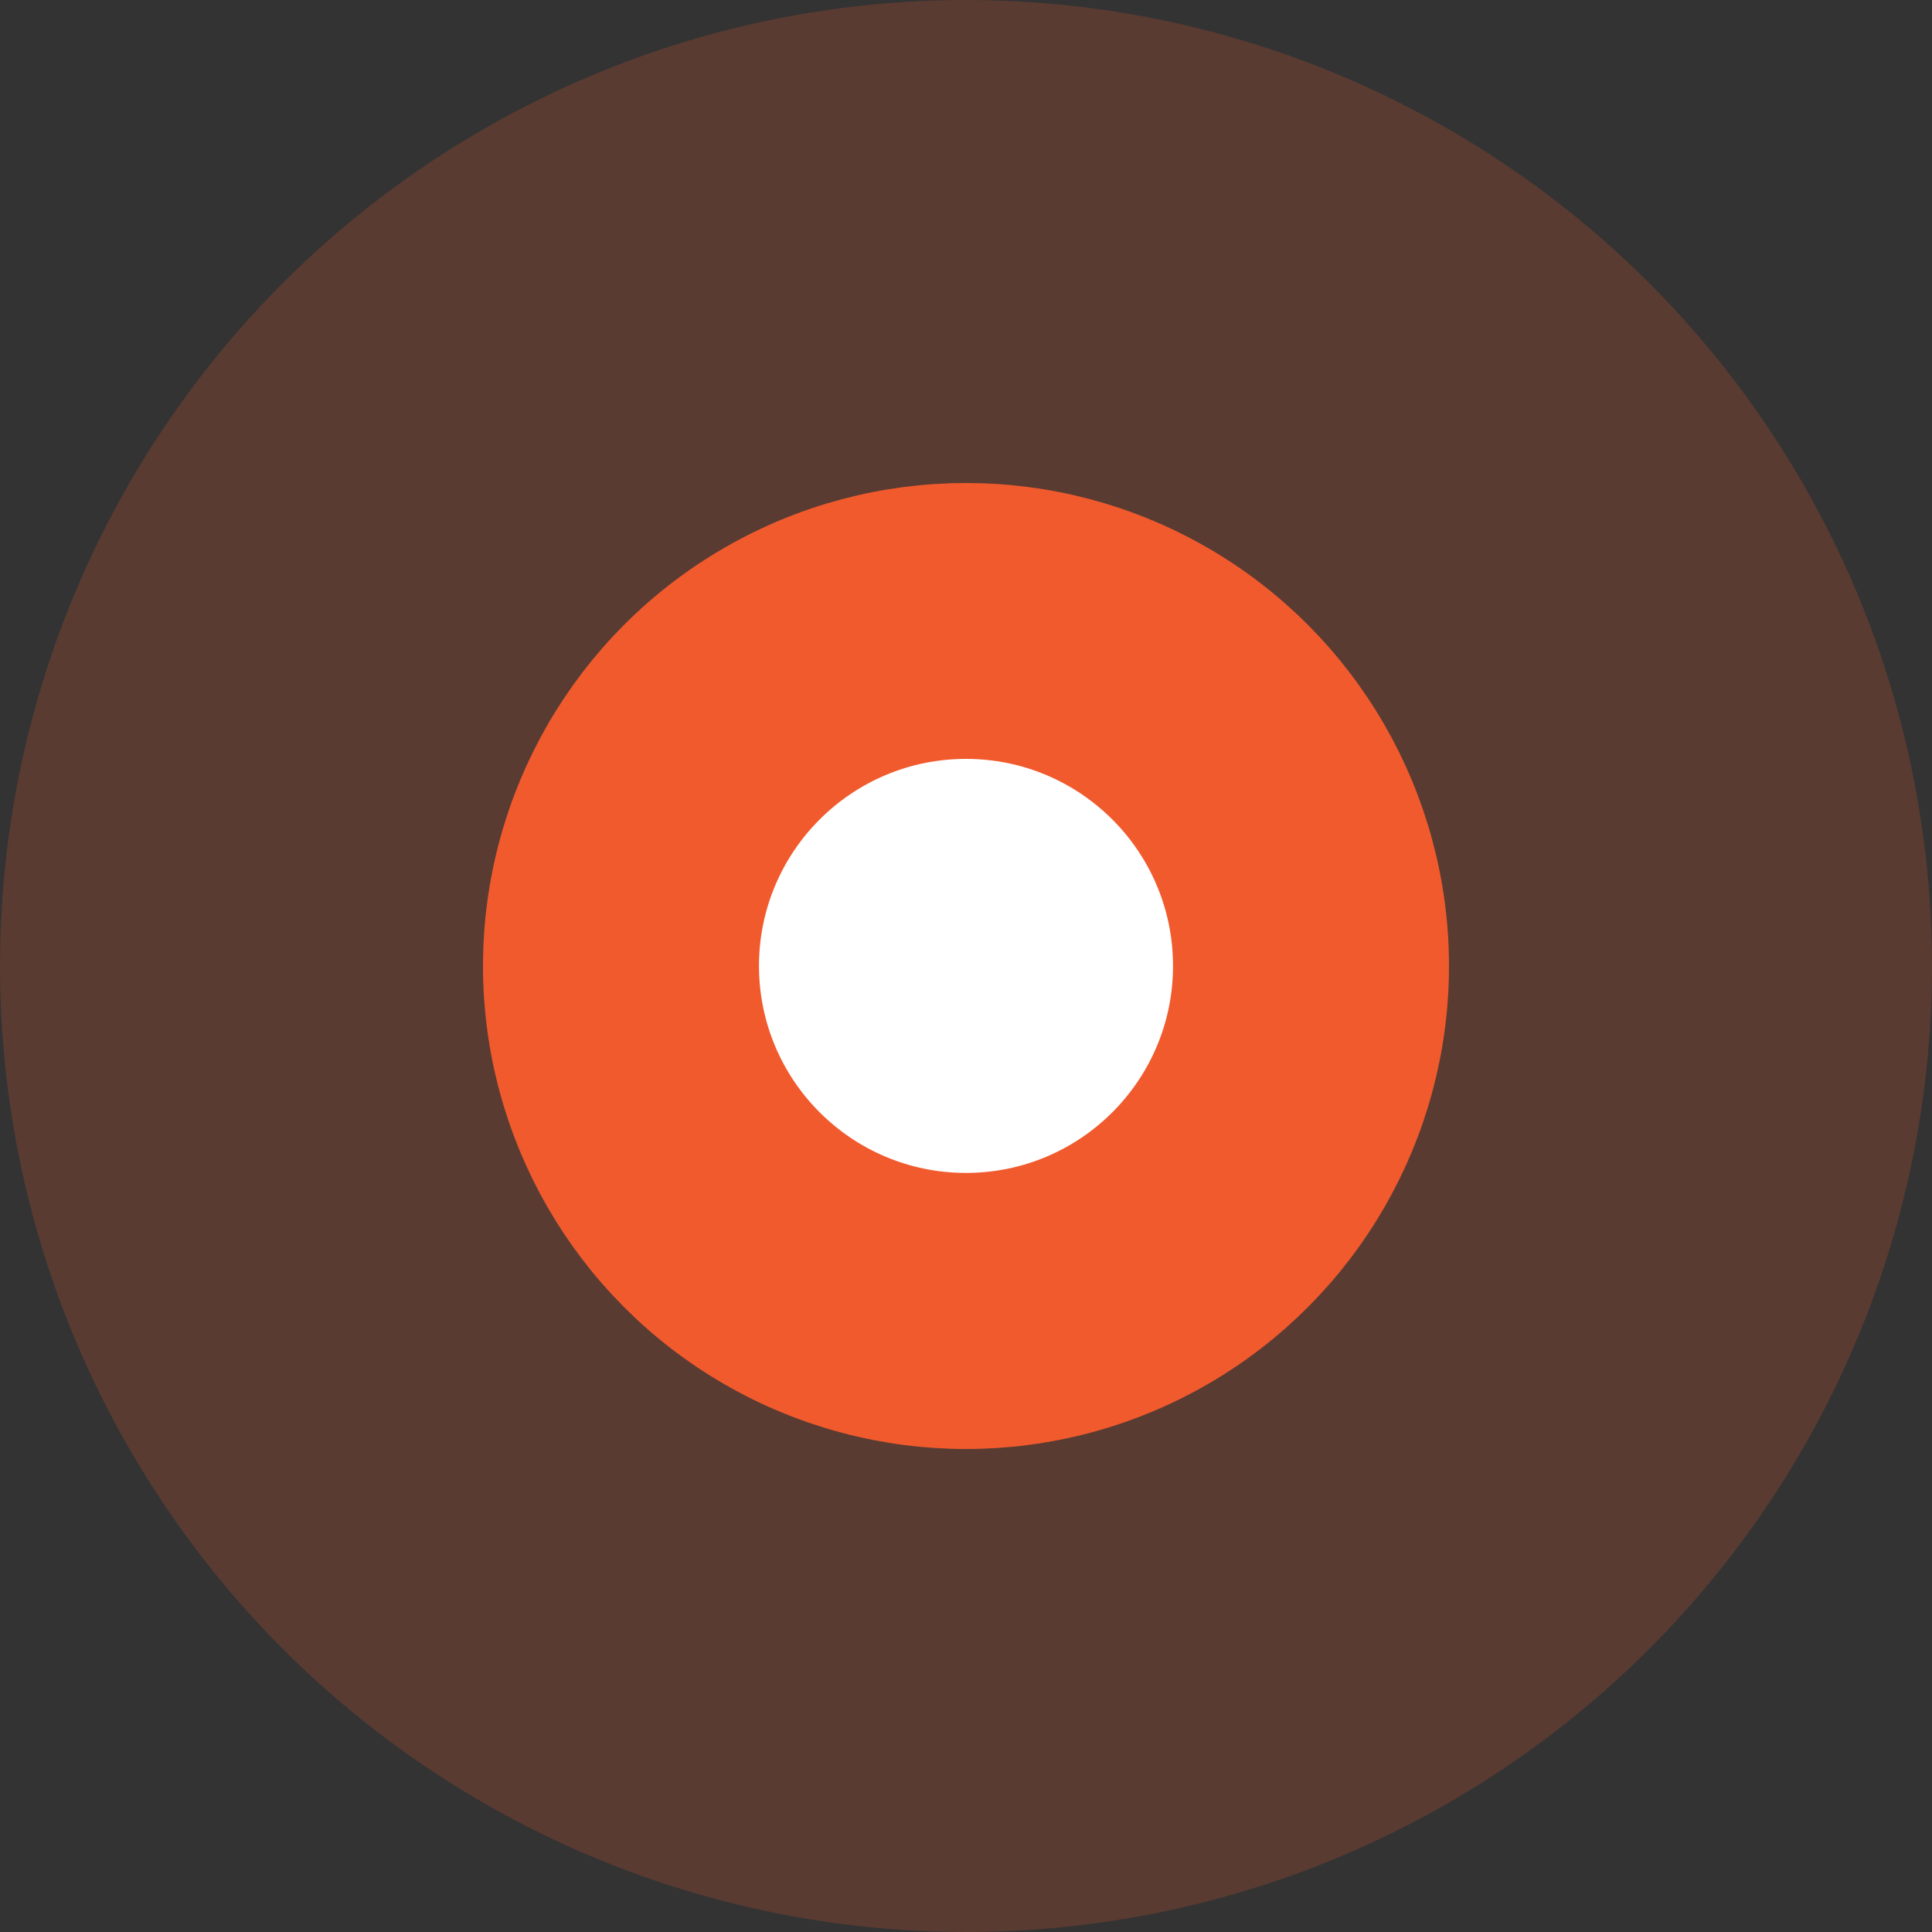 <svg width="50" height="50" viewBox="0 0 20 20" fill="none" xmlns="http://www.w3.org/2000/svg">
<rect x="0" y="0" width="20" height="20" fill="#333333" stroke="none"/>
<circle opacity="0.2" cx="10" cy="10" r="10" fill="#F15A2D"/>
<circle cx="10" cy="10" r="4.5" fill="#F15A2D" stroke="#F15A2D"/>
<circle cx="10" cy="9.999" r="2.143" fill="white"/>
</svg>
